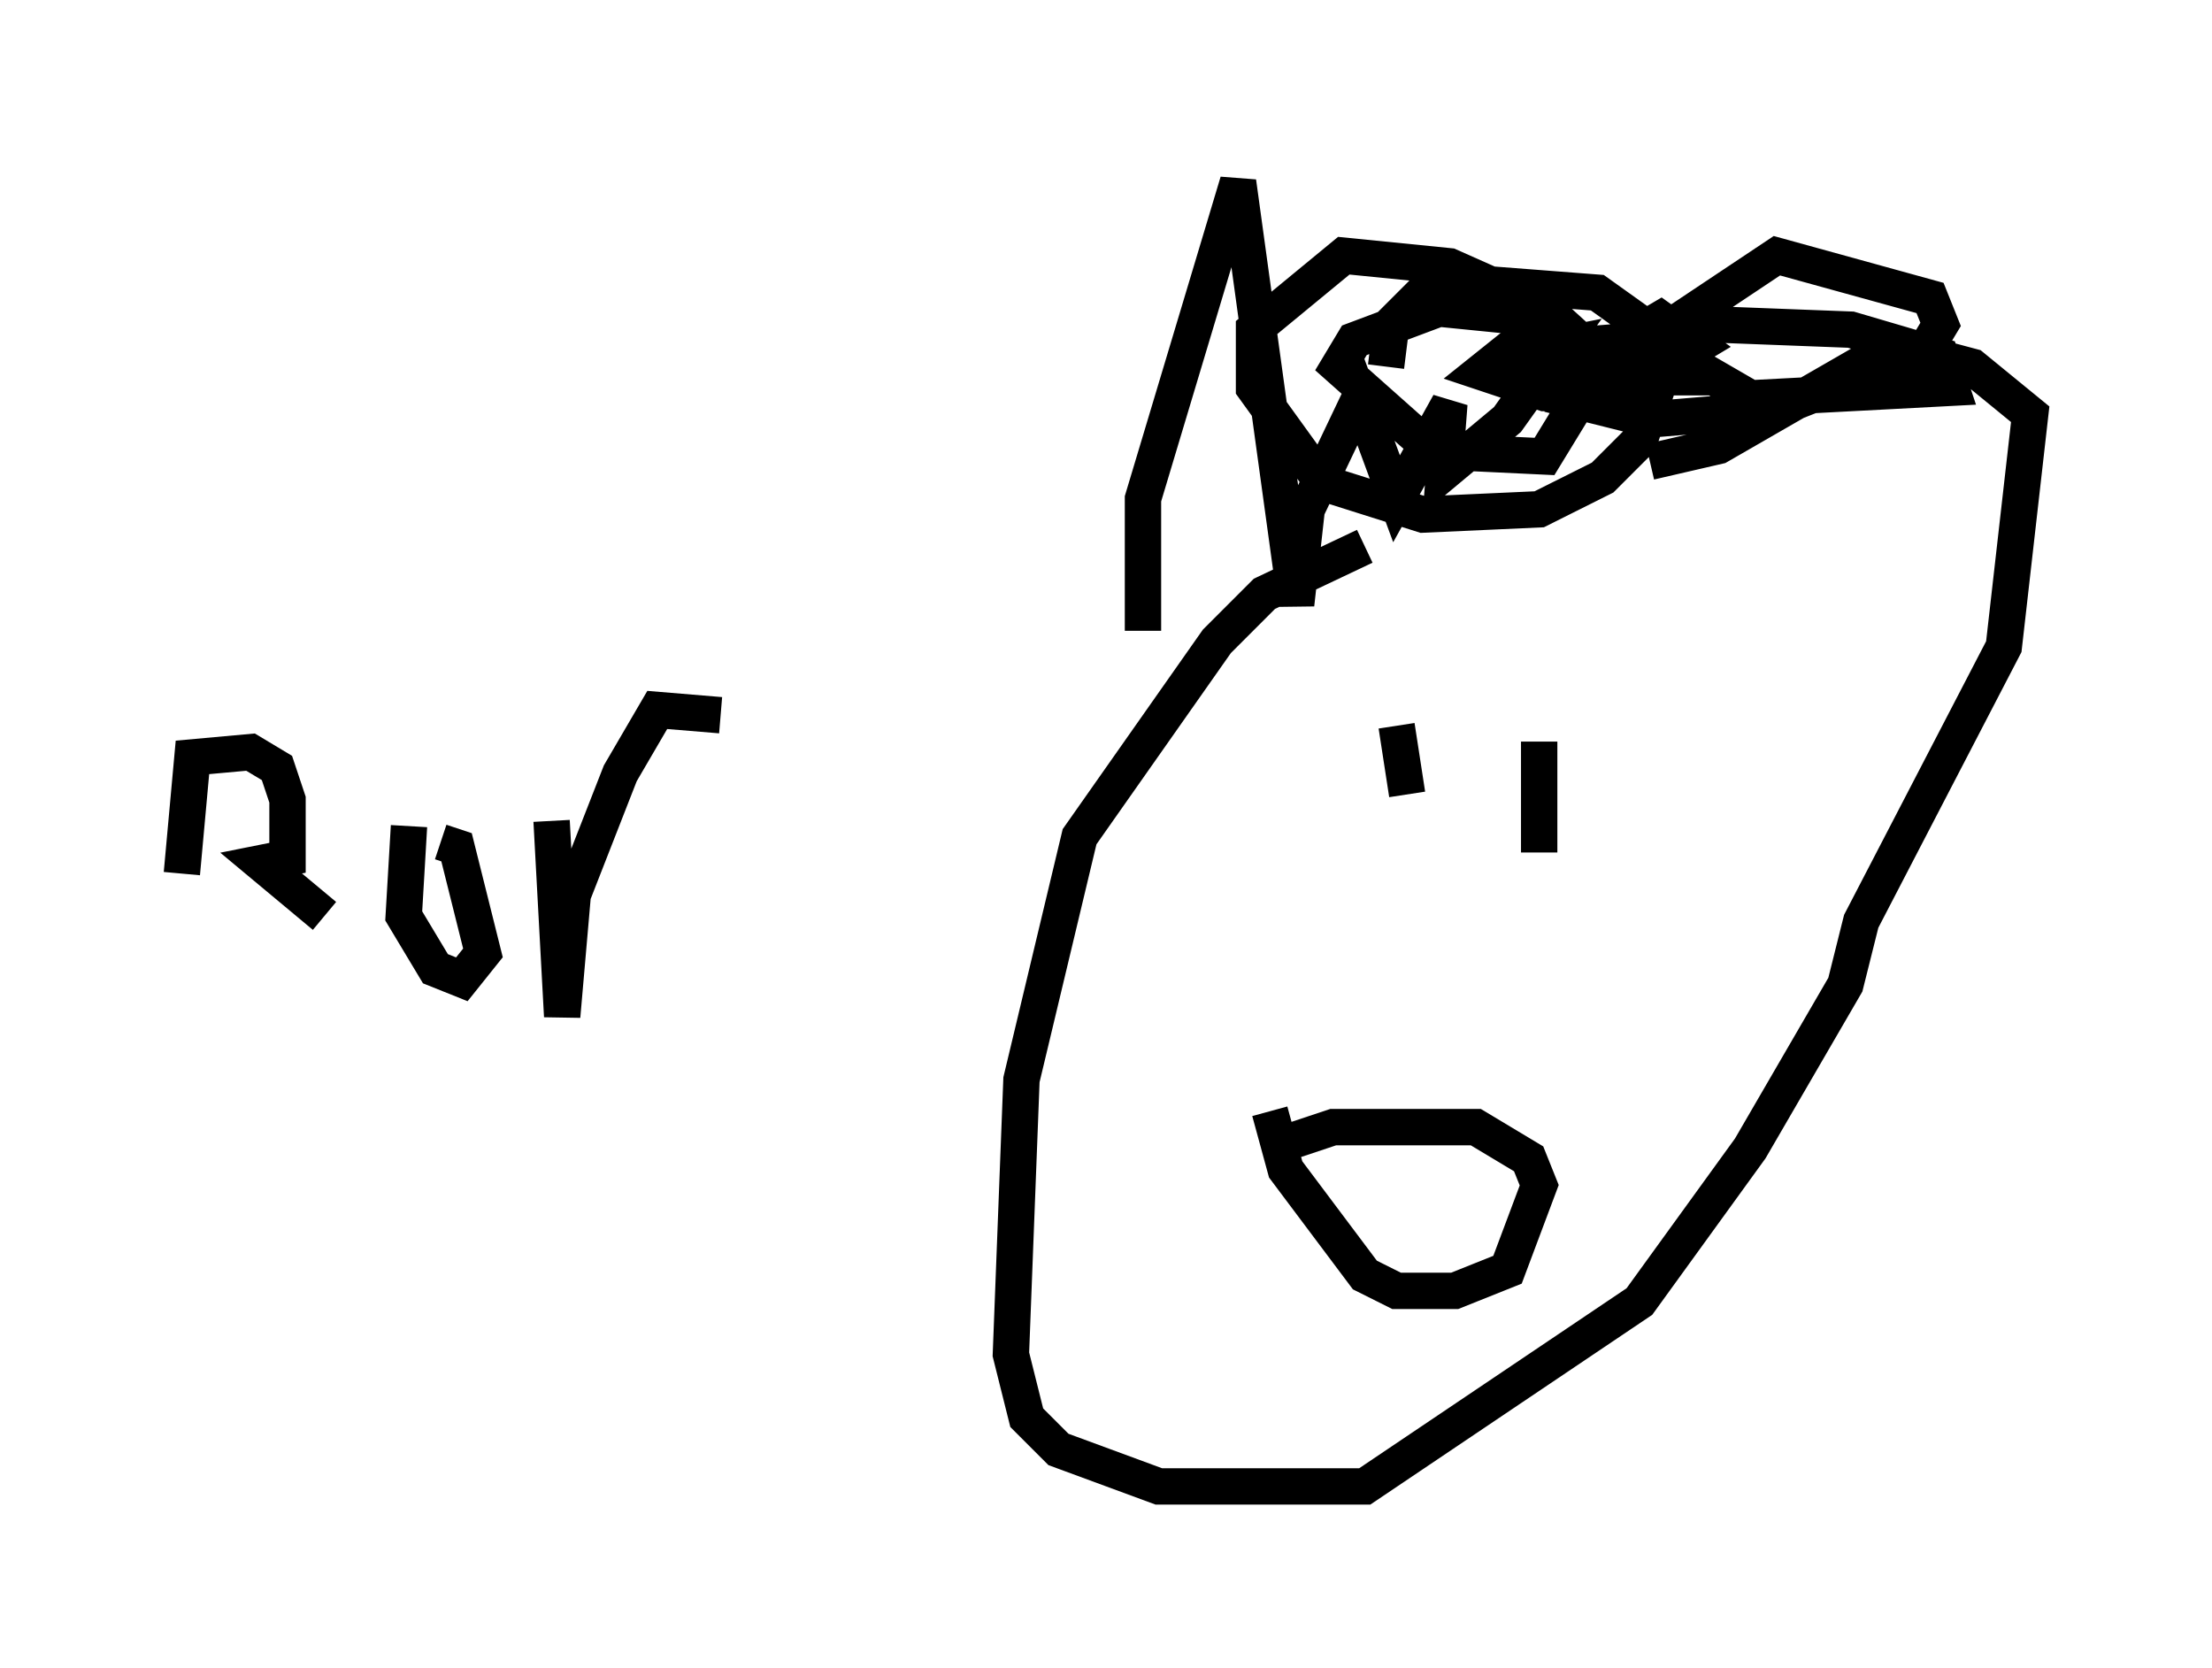 <?xml version="1.0" encoding="utf-8" ?>
<svg baseProfile="full" height="45.877" version="1.1" width="60.838" xmlns="http://www.w3.org/2000/svg" xmlns:ev="http://www.w3.org/2001/xml-events" xmlns:xlink="http://www.w3.org/1999/xlink"><defs /><rect fill="white" height="45.877" width="60.838" x="0" y="0" /><path d="M47.413, 14.151 m-9.877, 0.872 l-2.76, 1.307 -1.307, 1.307 l-3.777, 5.374 -1.598, 6.682 l-0.291, 7.553 0.436, 1.743 l0.872, 0.872 2.76, 1.017 l5.665, 0.0 7.553, -5.084 l3.05, -4.212 2.615, -4.503 l0.436, -1.743 3.922, -7.553 l0.726, -6.391 -1.598, -1.307 l-2.179, -0.581 -4.793, 2.76 l-1.888, 0.436 m-13.944, 4.648 l0.0, -3.631 2.615, -8.715 l1.598, 11.62 0.291, -2.615 l1.453, -3.05 1.017, 2.76 l1.453, -2.615 -0.145, 1.888 l1.743, -1.453 1.453, -2.034 l-0.726, 0.145 -0.145, 0.726 l3.196, 0.0 1.453, -0.872 l-1.017, -0.726 -2.469, 1.453 l-0.145, 0.726 2.324, 0.581 l3.486, -0.291 4.067, -1.598 l0.436, -0.726 -0.291, -0.726 l-4.212, -1.162 -3.486, 2.324 l2.76, 1.598 5.52, -0.291 l-0.291, -0.872 -2.469, -0.726 l-3.777, -0.145 -3.196, 0.872 l0.726, 0.581 1.743, 0.0 l-0.436, -0.726 -0.872, -0.291 l-3.631, 0.291 -0.726, 0.581 l1.743, 0.581 2.034, 0.0 l0.0, -0.726 -2.034, -1.307 l-2.905, -0.291 -2.324, 0.872 l-0.436, 0.726 2.615, 2.324 l3.05, 0.145 1.598, -2.615 l-1.598, -1.453 -2.615, -1.162 l-2.905, -0.291 -2.469, 2.034 l0.0, 1.598 1.888, 2.615 l2.76, 0.872 3.196, -0.145 l1.743, -0.872 1.017, -1.017 l0.872, -2.615 -2.034, -1.453 l-3.777, -0.291 -0.872, 0.145 l-1.017, 1.017 -0.145, 1.162 m-0.291, 9.441 l0.0, 0.0 m0.726, 0.291 l0.0, 0.0 m-0.145, 0.145 l0.291, 1.888 m3.631, -1.453 l0.0, 3.05 m-7.408, 8.134 l1.743, -0.581 3.922, 0.0 l1.453, 0.872 0.291, 0.726 l-0.872, 2.324 -1.453, 0.581 l-1.598, 0.0 -0.872, -0.436 l-2.179, -2.905 -0.436, -1.598 m-29.922, -6.536 l0.291, -3.196 1.598, -0.145 l0.726, 0.436 0.291, 0.872 l0.0, 1.598 -0.726, 0.145 l1.743, 1.453 m2.324, -2.469 l-0.145, 2.469 0.872, 1.453 l0.726, 0.291 0.581, -0.726 l-0.726, -2.905 -0.436, -0.145 m3.05, -0.581 l0.291, 5.374 0.291, -3.341 l1.307, -3.341 1.017, -1.743 l1.743, 0.145 " fill="none" stroke="black" stroke-width="1" /></svg>